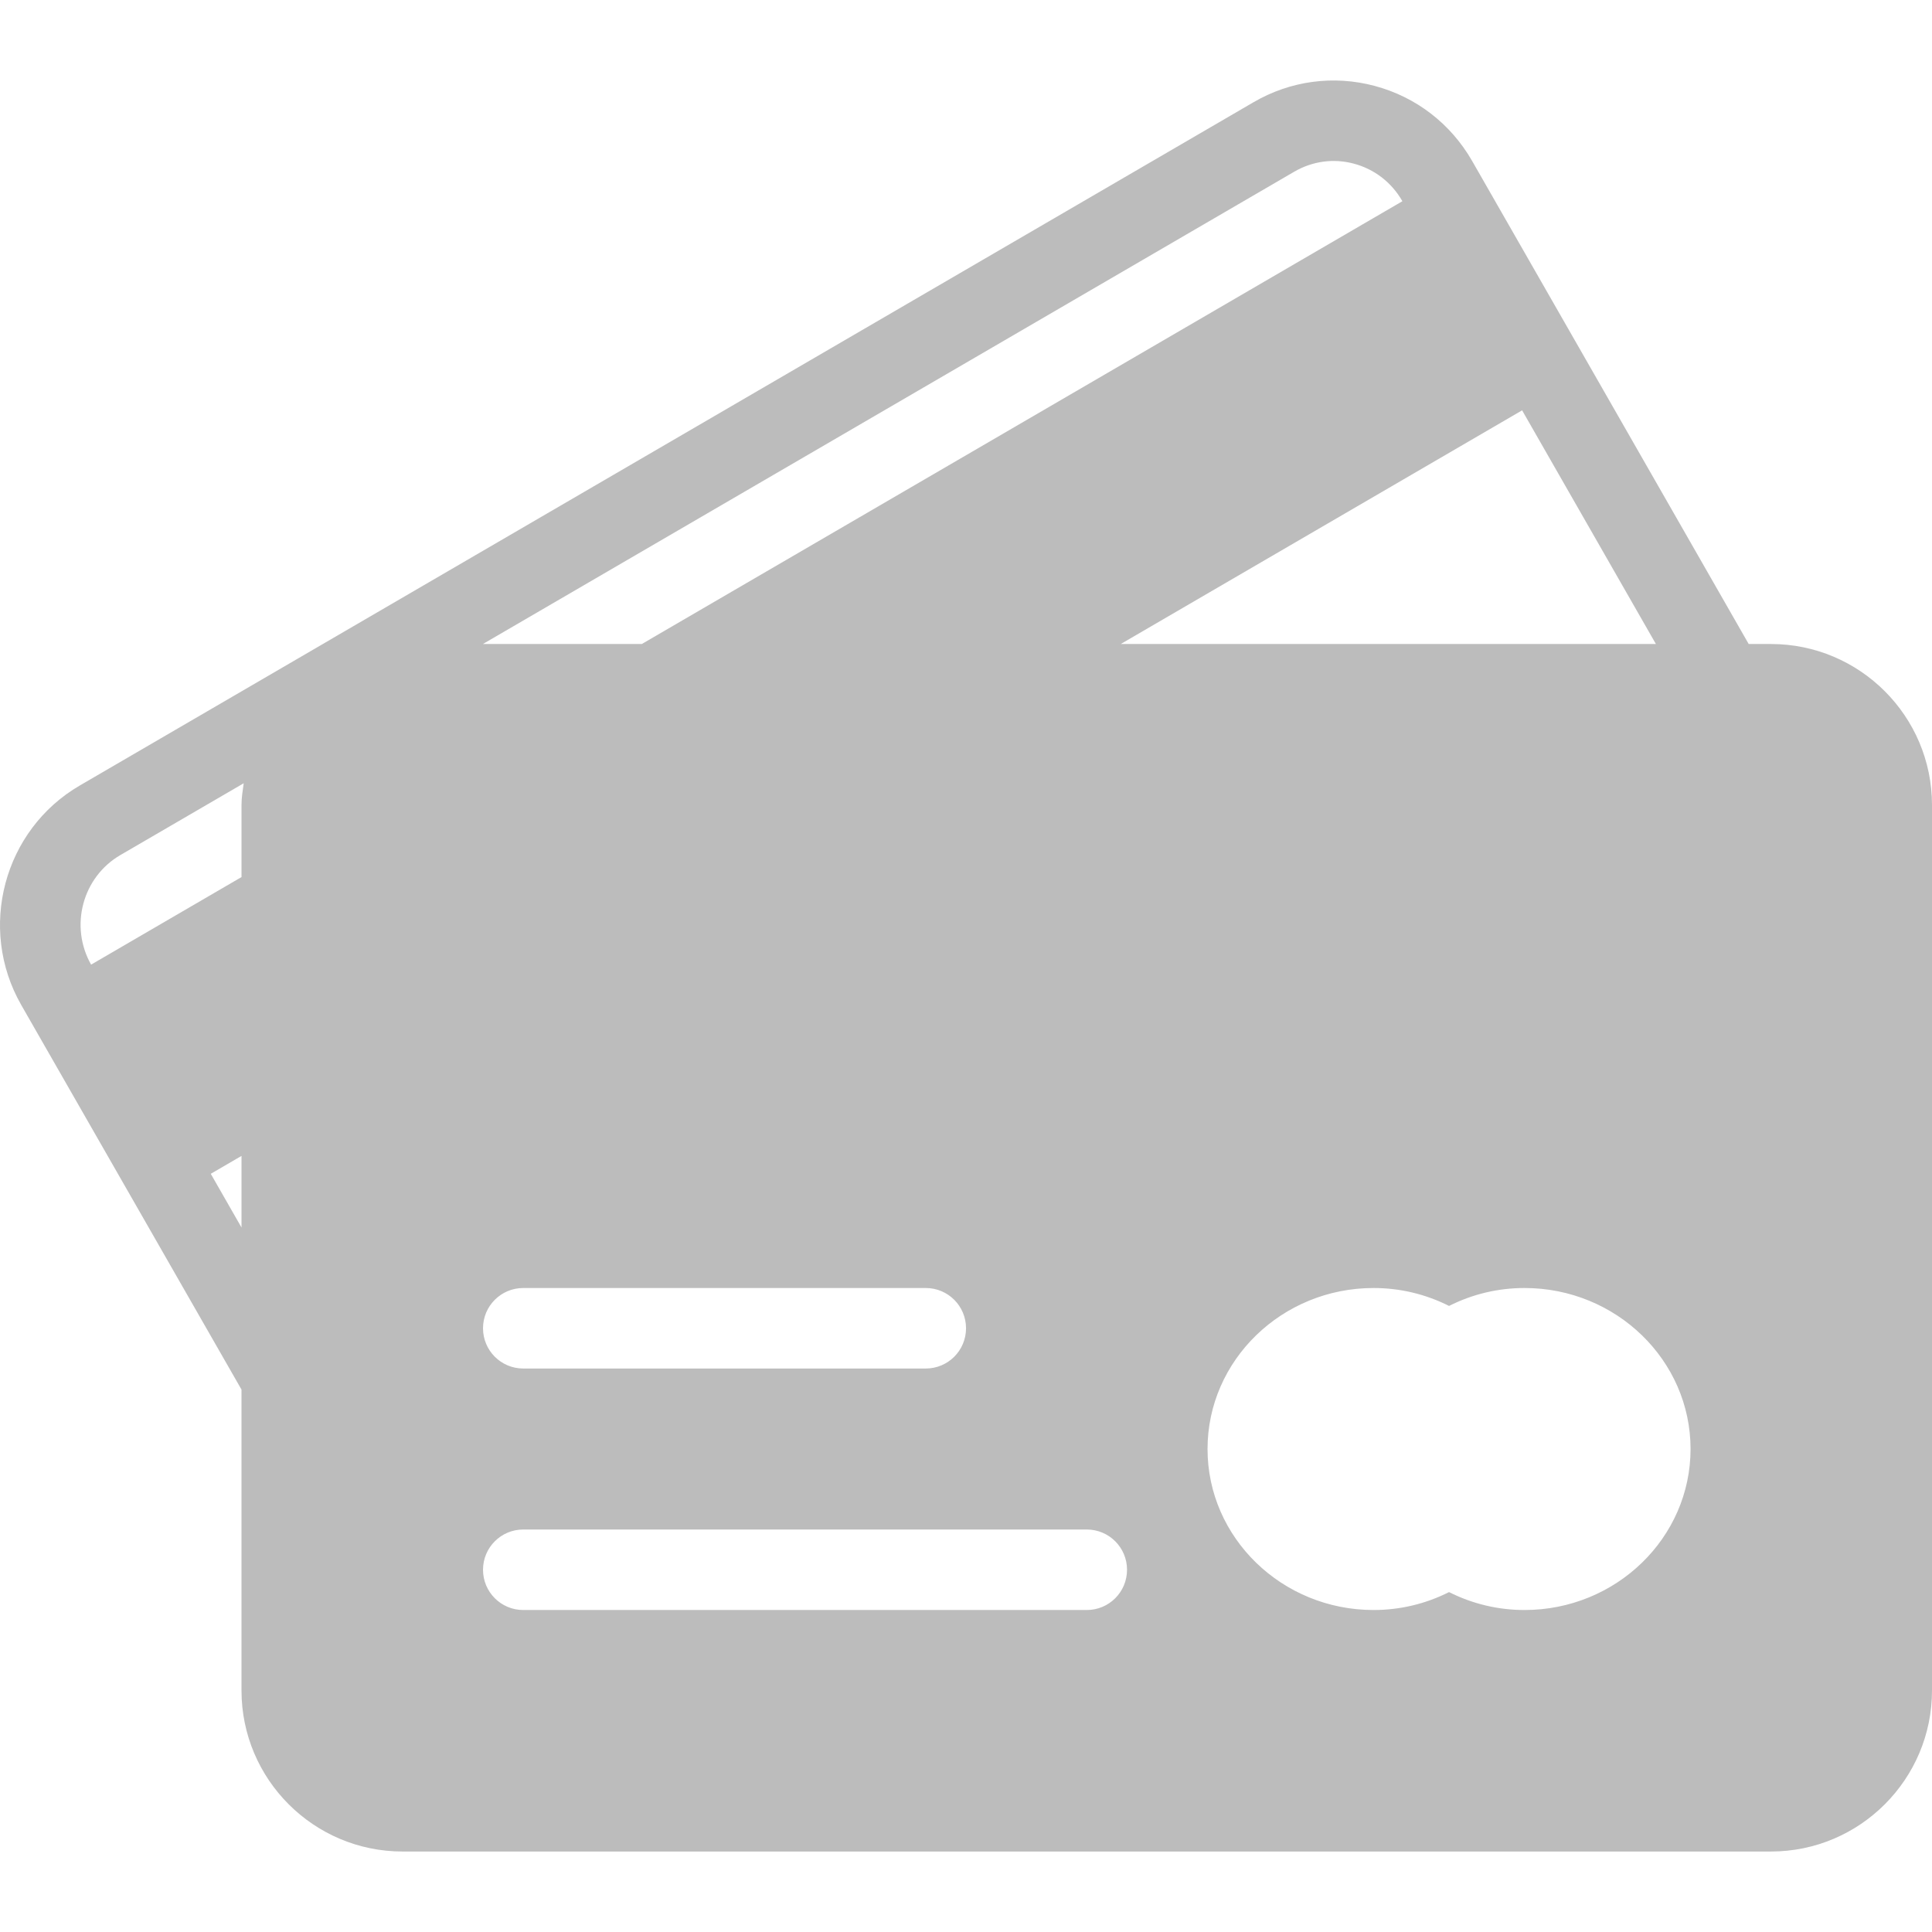 <svg width="512" height="512" viewBox="0 0 512 512" fill="none" xmlns="http://www.w3.org/2000/svg">
<g clip-path="url(#clip0)">
<path d="M469.331 170.67H463.421L390.144 42.68C384.467 32.784 375.299 25.711 364.33 22.774C353.413 19.857 341.995 21.389 332.224 27.076L21.141 208.17C0.953 219.92 -5.996 246.025 5.64 266.347L10.918 275.566L10.922 275.576L19.742 290.974L64 368.256V448.003C64 471.534 83.137 490.67 106.669 490.67H469.33C492.863 490.67 511.999 471.535 511.999 448.003V213.337C512 189.806 492.863 170.67 469.331 170.67ZM64.002 325.302L55.855 311.07L64.002 306.327V325.302ZM64.002 213.337V232.433L24.143 255.636C18.381 245.464 21.837 232.463 31.887 226.607L64.586 207.572C64.325 209.476 64.002 211.363 64.002 213.337ZM403.376 108.742L438.83 170.67H297.007L403.376 108.742ZM342.969 45.514C347.802 42.701 353.428 41.92 358.813 43.379C364.261 44.837 368.803 48.358 371.626 53.285L371.648 53.324L170.086 170.67H127.975L342.969 45.514ZM256.008 352.004C256.008 357.9 251.237 362.671 245.341 362.671H138.671C132.775 362.671 128.004 357.9 128.004 352.004C128.004 346.108 132.775 341.337 138.671 341.337H245.341C251.237 341.337 256.008 346.108 256.008 352.004ZM288.009 426.67H138.671C132.775 426.67 128.004 421.899 128.004 416.003C128.004 410.107 132.775 405.336 138.671 405.336H288.009C293.905 405.336 298.676 410.107 298.676 416.003C298.676 421.899 293.905 426.67 288.009 426.67ZM404.013 426.67C397.013 426.67 390.211 425.045 384.012 421.92C377.814 425.045 371.012 426.67 364.011 426.67C339.75 426.67 320.01 407.535 320.01 384.003C320.01 360.471 339.75 341.336 364.011 341.336C371.011 341.336 377.814 342.961 384.012 346.086C390.21 342.961 397.012 341.336 404.013 341.336C428.274 341.336 448.014 360.471 448.014 384.003C448.014 407.535 428.274 426.67 404.013 426.67Z" fill="#BCBCBC"/>
</g>
<defs>
<clipPath id="clip0">
<rect width="512" height="512" fill="white"/>
</clipPath>
</defs>
</svg>
